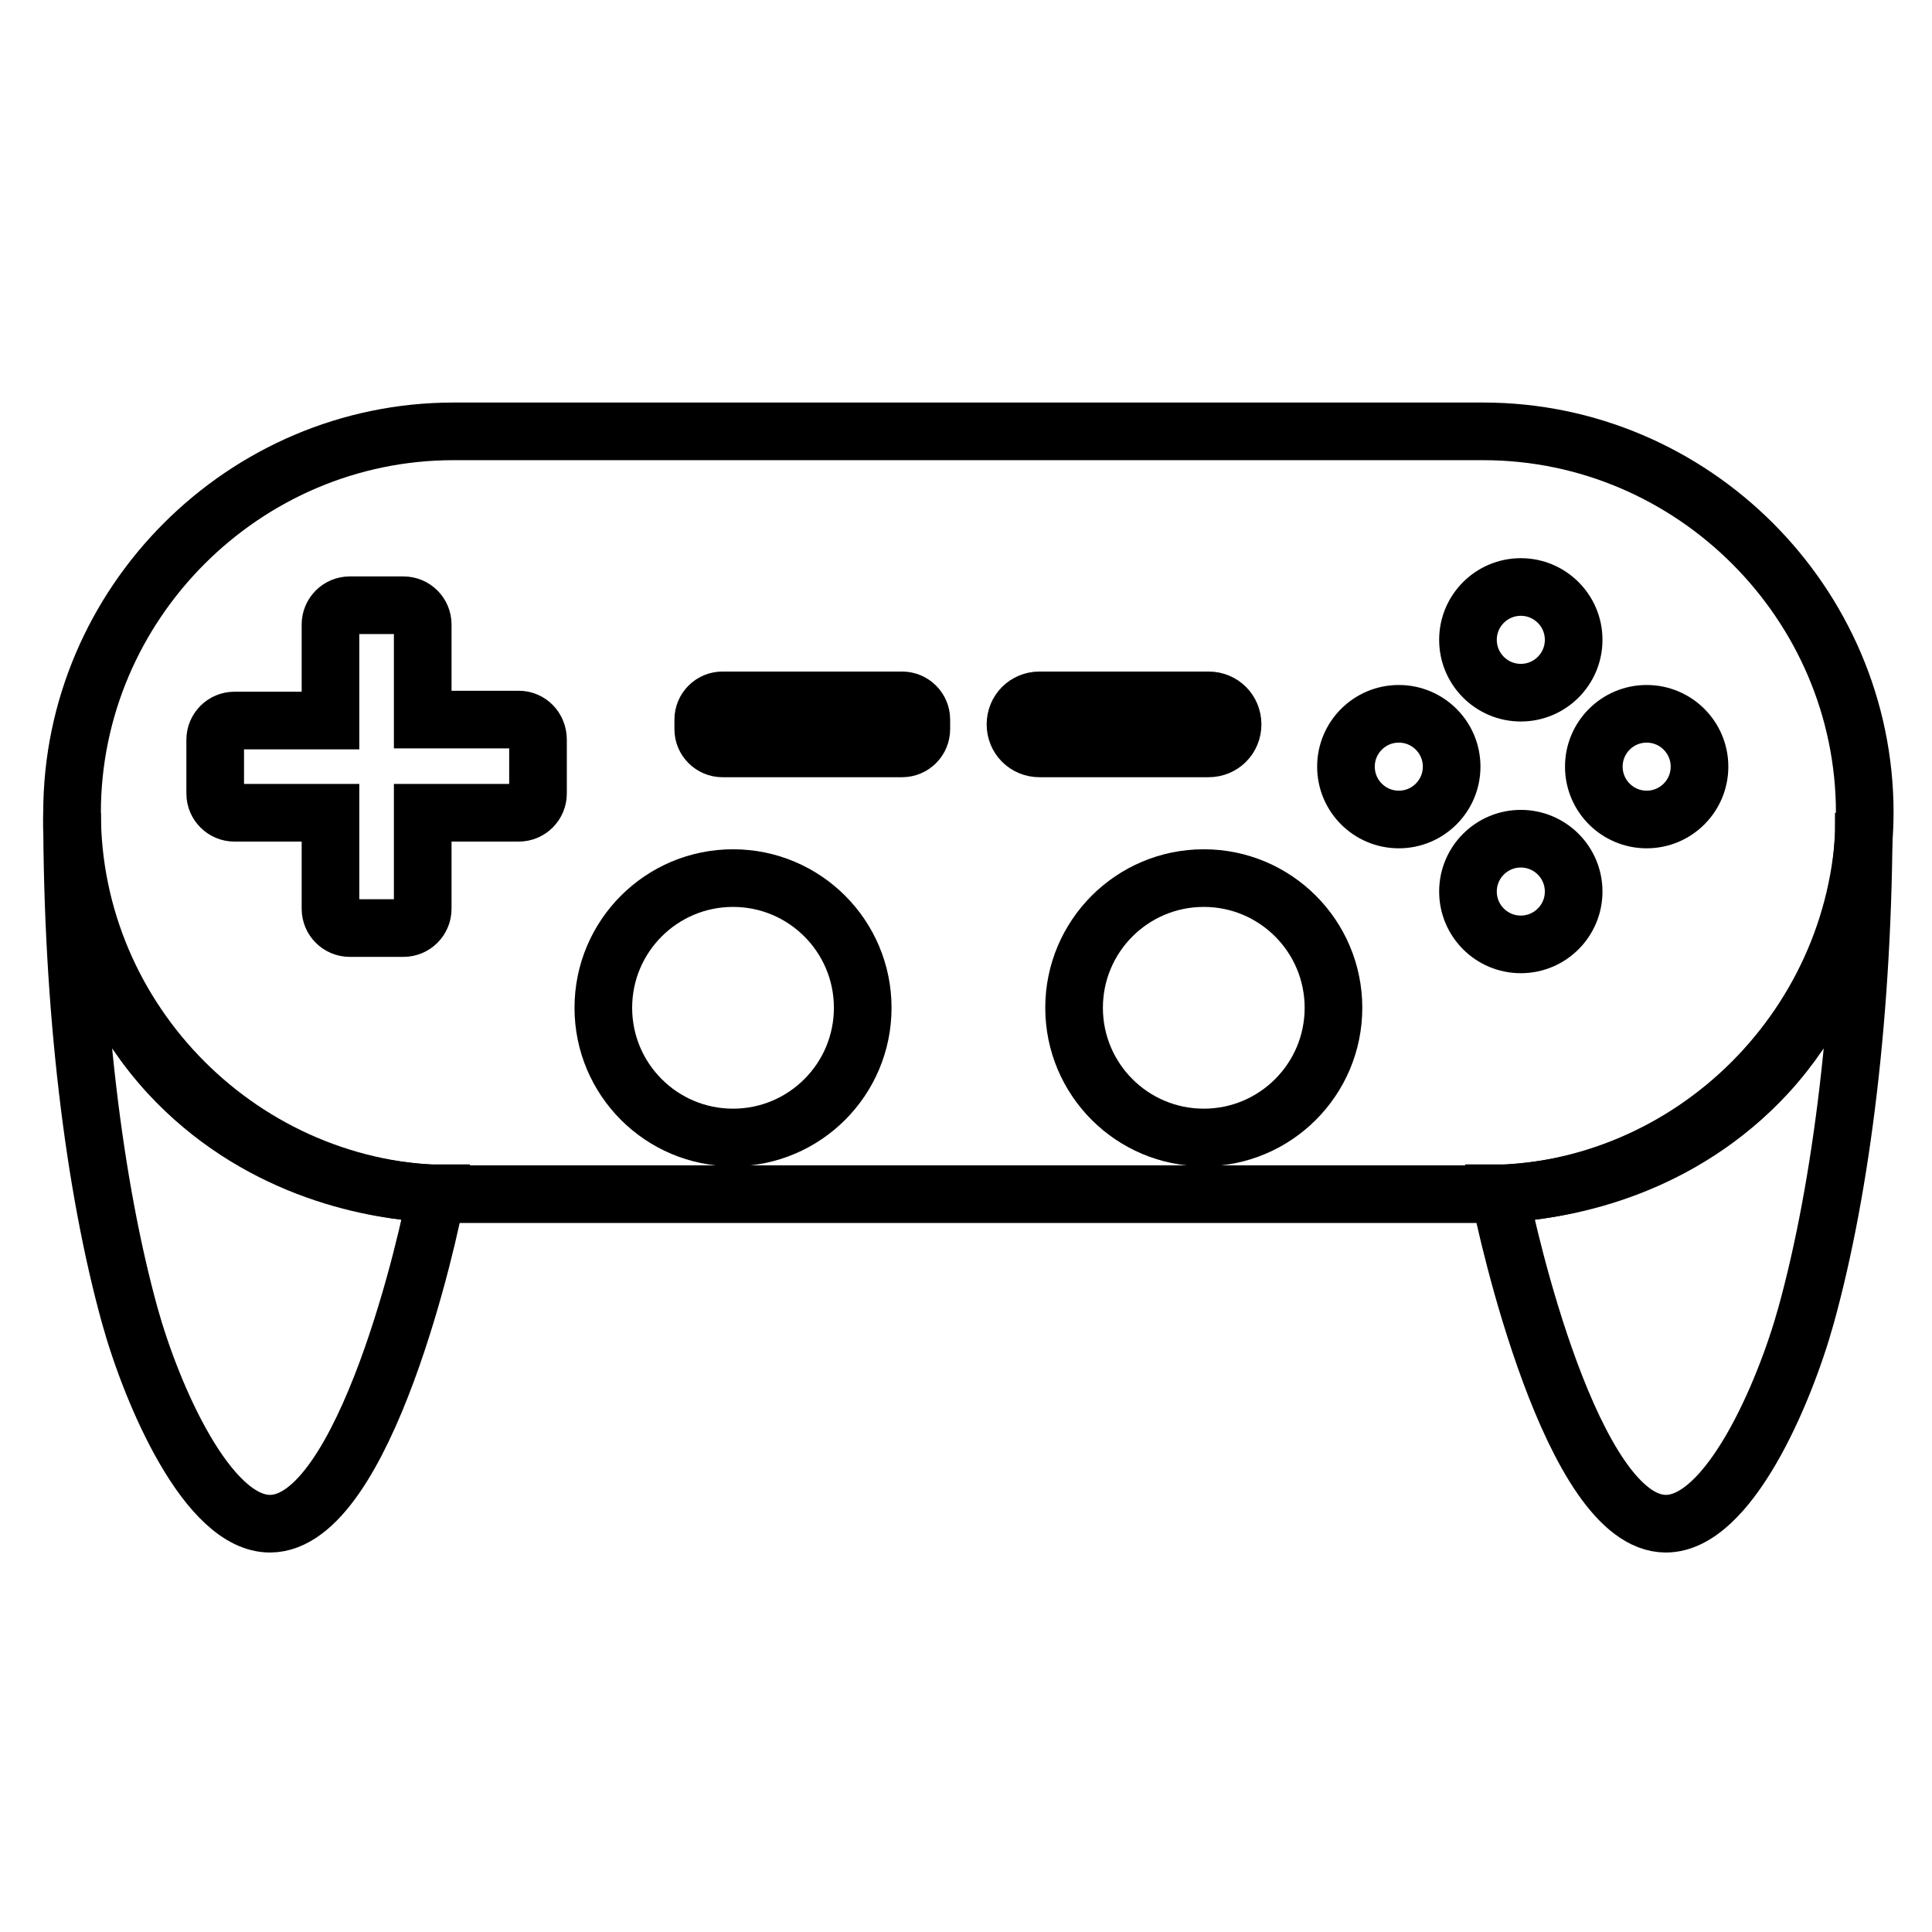 <?xml version="1.0" encoding="utf-8"?>
<!-- Generator: Adobe Illustrator 23.0.6, SVG Export Plug-In . SVG Version: 6.00 Build 0)  -->
<svg version="1.1" id="Layer_1" xmlns="http://www.w3.org/2000/svg" xmlns:xlink="http://www.w3.org/1999/xlink" x="0px" y="0px"
	 viewBox="0 0 201.1 201.1" style="enable-background:new 0 0 201.1 201.1;" xml:space="preserve">
<style type="text/css">
	.st0{fill:none;stroke:#000000;stroke-width:6;stroke-miterlimit:10;}
</style>
<path class="st0" d="M173.4,158.6c6.5,0,12.3-13.4,14.6-21.7c3.7-13.4,6-31.9,6-52.3c0.1,2.7,0.1,16.1-10.1,27.2
	c-8.8,9.5-20.3,12.1-27.3,12.4c-0.2,0-0.4,0-0.5,0C156.8,128,163.6,158.6,173.4,158.6z"/>
<path class="st0" d="M154.4,124.3H47.2c-21.8,0-39.7-17.9-39.7-39.7l0,0c0-21.8,17.9-39.7,39.7-39.7h107.2
	c21.8,0,39.7,17.9,39.7,39.7l0,0C194,106.4,176.2,124.3,154.4,124.3z"/>
<circle class="st0" cx="76.3" cy="104.9" r="13.5"/>
<path class="st0" d="M93.9,77.9H75.2c-1.1,0-2-0.9-2-2v-1c0-1.1,0.9-2,2-2h18.7c1.1,0,2,0.9,2,2v1C95.9,77,95,77.9,93.9,77.9z"/>
<path class="st0" d="M125.8,77.9h-17.6c-1.4,0-2.5-1.1-2.5-2.5l0,0c0-1.4,1.1-2.5,2.5-2.5h17.6c1.4,0,2.5,1.1,2.5,2.5l0,0
	C128.3,76.8,127.2,77.9,125.8,77.9z"/>
<path class="st0" d="M54,74.9H44V65c0-1.1-0.9-2-2-2h-5.6c-1.1,0-2,0.9-2,2v10h-10c-1.1,0-2,0.9-2,2v5.6c0,1.1,0.9,2,2,2h10v10
	c0,1.1,0.9,2,2,2h5.6c1.1,0,2-0.9,2-2v-10h10c1.1,0,2-0.9,2-2v-5.6C56,75.8,55.1,74.9,54,74.9z"/>
<circle class="st0" cx="125.3" cy="104.9" r="13.5"/>
<circle class="st0" cx="158.3" cy="66.6" r="5.5"/>
<circle class="st0" cx="158.3" cy="92.8" r="5.5"/>
<circle class="st0" cx="171.4" cy="79.8" r="5.5"/>
<circle class="st0" cx="145.6" cy="79.8" r="5.5"/>
<path class="st0" d="M28.1,158.6c-6.5,0-12.3-13.4-14.6-21.7c-3.7-13.4-6-31.9-6-52.3c-0.1,2.7-0.1,16.1,10.1,27.2
	c8.8,9.5,20.3,12.1,27.3,12.4c0.2,0,0.4,0,0.5,0C44.8,128,38,158.6,28.1,158.6z"/>
</svg>
